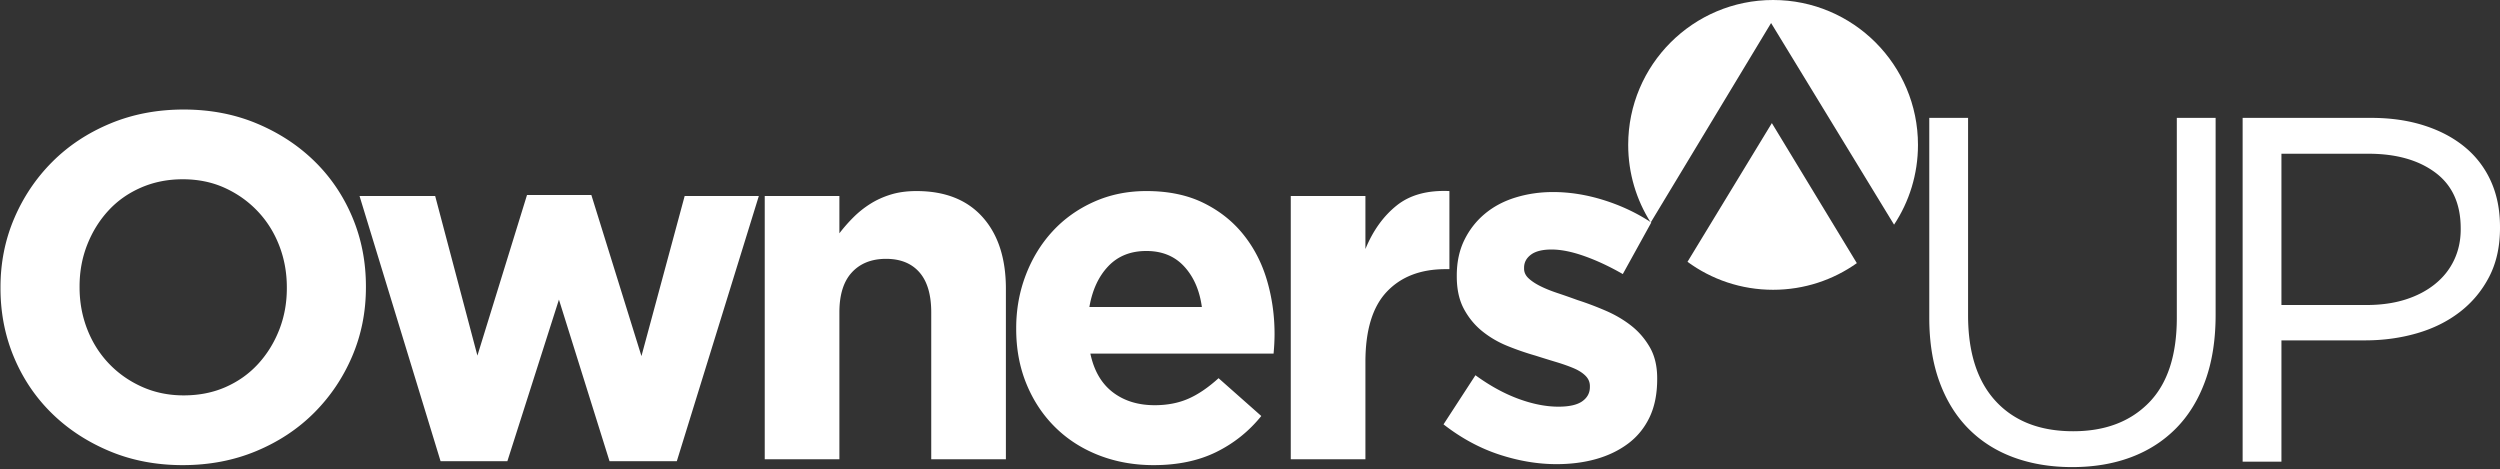 <svg width="1018" height="191" viewBox="0 0 1018 191" xmlns="http://www.w3.org/2000/svg"><rect x="0" y="0" width="1018" height="191" fill="#333333" stroke="none"/><title>ownersup-logo-white</title><g fill="#FFF" fill-rule="evenodd"><path d="M756.103 107.151C746.473 113.984 734.706 118 722 118c-13.037 0-25.087-4.229-34.852-11.39L721.5 50.126l34.603 57.026zm15.158-15.668C777.416 82.167 781 71.002 781 59c0-32.585-26.415-59-59-59s-59 26.415-59 59c0 11.627 3.363 22.468 9.17 31.604l49.017-81.23 50.074 82.11z"/><path d="M74.4 189.4c-10.8 0-20.733-1.9-29.8-5.7-9.067-3.8-16.9-8.933-23.5-15.4-6.6-6.467-11.733-14.067-15.4-22.8S.2 127.4.2 117.4v-.4c0-10 1.867-19.367 5.6-28.1 3.733-8.733 8.9-16.4 15.5-23 6.6-6.6 14.467-11.8 23.6-15.6 9.133-3.8 19.1-5.7 29.9-5.7 10.8 0 20.733 1.9 29.8 5.7 9.067 3.8 16.9 8.933 23.5 15.4 6.6 6.467 11.733 14.067 15.4 22.8s5.5 18.1 5.5 28.1v.4c0 10-1.867 19.367-5.6 28.1-3.733 8.733-8.9 16.4-15.5 23-6.6 6.6-14.467 11.8-23.6 15.6-9.133 3.8-19.1 5.7-29.9 5.7zm.4-28.4c6.267 0 11.967-1.133 17.1-3.4 5.133-2.267 9.533-5.4 13.2-9.4s6.533-8.633 8.6-13.9c2.067-5.267 3.1-10.9 3.1-16.9v-.4c0-6-1.033-11.667-3.1-17s-5-10-8.8-14c-3.8-4-8.267-7.167-13.4-9.5-5.133-2.333-10.833-3.5-17.1-3.5-6.133 0-11.8 1.133-17 3.4-5.2 2.267-9.633 5.4-13.3 9.4-3.667 4-6.533 8.633-8.6 13.9-2.067 5.267-3.1 10.9-3.1 16.9v.4c0 6 1.033 11.667 3.1 17s5 10 8.8 14c3.8 4 8.3 7.167 13.5 9.5 5.2 2.333 10.867 3.5 17 3.5zm71.6-81.2h30.8l17.2 65 20.2-65.4h26.2l20.4 65.6 17.6-65.2H309l-33.4 108h-27.4L227.6 122l-21 65.8h-27.2l-33-108zm165 0h30.4V95a65.205 65.205 0 0 1 5.7-6.5 39.696 39.696 0 0 1 6.9-5.5c2.533-1.6 5.333-2.867 8.4-3.8 3.067-.933 6.533-1.4 10.4-1.4 11.6 0 20.567 3.533 26.9 10.6 6.333 7.067 9.5 16.8 9.5 29.2V187h-30.4v-59.8c0-7.2-1.6-12.633-4.8-16.3-3.2-3.667-7.733-5.5-13.6-5.5s-10.5 1.833-13.9 5.5c-3.4 3.667-5.1 9.1-5.1 16.3V187h-30.4V79.8zm158.4 109.6c-8 0-15.433-1.333-22.3-4-6.867-2.667-12.8-6.467-17.8-11.4-5-4.933-8.9-10.8-11.7-17.6-2.8-6.8-4.2-14.267-4.2-22.4v-.4c0-7.6 1.3-14.8 3.9-21.6 2.6-6.8 6.233-12.733 10.9-17.8 4.667-5.067 10.267-9.067 16.8-12 6.533-2.933 13.667-4.4 21.4-4.4 8.933 0 16.667 1.6 23.2 4.8 6.533 3.2 11.967 7.5 16.3 12.9s7.533 11.6 9.6 18.6c2.067 7 3.1 14.3 3.1 21.9 0 1.2-.033 2.467-.1 3.8a103.636 103.636 0 0 1-.3 4.2H444c1.467 6.933 4.5 12.167 9.1 15.7 4.6 3.533 10.3 5.3 17.1 5.3 5.067 0 9.6-.867 13.6-2.6s8.133-4.533 12.4-8.4l17.4 15.4c-5.067 6.267-11.2 11.167-18.4 14.7-7.2 3.533-15.667 5.3-25.4 5.3zm19.6-64.4c-.933-6.8-3.333-12.3-7.2-16.5-3.867-4.2-9-6.3-15.4-6.3s-11.567 2.067-15.5 6.2-6.5 9.667-7.7 16.6h45.8zm36.2-45.2H556v21.6c3.067-7.467 7.3-13.367 12.7-17.7 5.4-4.333 12.567-6.3 21.5-5.9v31.8h-1.6c-10.133 0-18.1 3.067-23.9 9.2-5.8 6.133-8.7 15.667-8.7 28.6V187h-30.4V79.8zM633.8 189c-7.6 0-15.367-1.3-23.3-3.9-7.933-2.6-15.5-6.7-22.7-12.3l13-20c5.867 4.267 11.7 7.467 17.5 9.6 5.8 2.133 11.233 3.2 16.3 3.2 4.4 0 7.633-.733 9.7-2.2 2.067-1.467 3.1-3.4 3.1-5.8v-.4c0-1.6-.6-3-1.8-4.2-1.2-1.2-2.833-2.233-4.9-3.1s-4.433-1.7-7.1-2.5-5.467-1.667-8.4-2.6a113.637 113.637 0 0 1-11.3-3.9c-3.8-1.533-7.233-3.533-10.3-6-3.067-2.467-5.567-5.5-7.5-9.1-1.933-3.6-2.9-8-2.9-13.2v-.4c0-5.467 1.033-10.3 3.1-14.5 2.067-4.2 4.867-7.767 8.4-10.7 3.533-2.933 7.7-5.133 12.5-6.6 4.8-1.467 9.867-2.2 15.2-2.2 6.8 0 13.7 1.1 20.7 3.3 7 2.2 13.433 5.233 19.3 9.1l-11.6 21c-5.333-3.067-10.533-5.5-15.6-7.3-5.067-1.8-9.533-2.7-13.4-2.7-3.733 0-6.533.7-8.4 2.1-1.867 1.4-2.8 3.167-2.8 5.3v.4c0 1.467.6 2.767 1.8 3.9 1.2 1.133 2.8 2.2 4.8 3.2s4.3 1.933 6.9 2.8c2.6.867 5.367 1.833 8.3 2.9 3.733 1.2 7.533 2.633 11.4 4.3 3.867 1.667 7.333 3.7 10.4 6.1 3.067 2.4 5.6 5.333 7.6 8.8 2 3.467 3 7.667 3 12.6v.4c0 6-1.033 11.167-3.1 15.5s-4.967 7.9-8.7 10.7c-3.733 2.8-8.067 4.9-13 6.3-4.933 1.4-10.333 2.1-16.2 2.1zM843.8 190.2c-8.667 0-16.567-1.3-23.7-3.9-7.133-2.6-13.267-6.467-18.4-11.6-5.133-5.133-9.1-11.5-11.9-19.1-2.8-7.6-4.2-16.333-4.2-26.2V48h15.8v80.4c0 15.2 3.767 26.867 11.3 35 7.533 8.133 18.033 12.2 31.5 12.2 12.933 0 23.2-3.867 30.8-11.6 7.6-7.733 11.4-19.267 11.4-34.6V48h15.8v80.2c0 10.133-1.4 19.067-4.2 26.8-2.8 7.733-6.767 14.2-11.9 19.4-5.133 5.2-11.267 9.133-18.4 11.8-7.133 2.667-15.1 4-23.9 4zM913.2 48h52.4c7.867 0 15.033 1.033 21.5 3.1 6.467 2.067 12 5 16.6 8.8 4.6 3.8 8.133 8.433 10.6 13.9 2.467 5.467 3.7 11.667 3.7 18.6v.4c0 7.6-1.467 14.233-4.4 19.9-2.933 5.667-6.9 10.433-11.9 14.3-5 3.867-10.833 6.767-17.5 8.7-6.667 1.933-13.733 2.9-21.2 2.9h-34V188h-15.8V48zm50.4 76.2c5.867 0 11.133-.733 15.8-2.2 4.667-1.467 8.7-3.567 12.1-6.3 3.4-2.733 6-6 7.8-9.8 1.8-3.8 2.7-7.967 2.7-12.5V93c0-10-3.433-17.567-10.3-22.7-6.867-5.133-15.967-7.7-27.3-7.7H929v61.6h34.6z"/></g></svg>